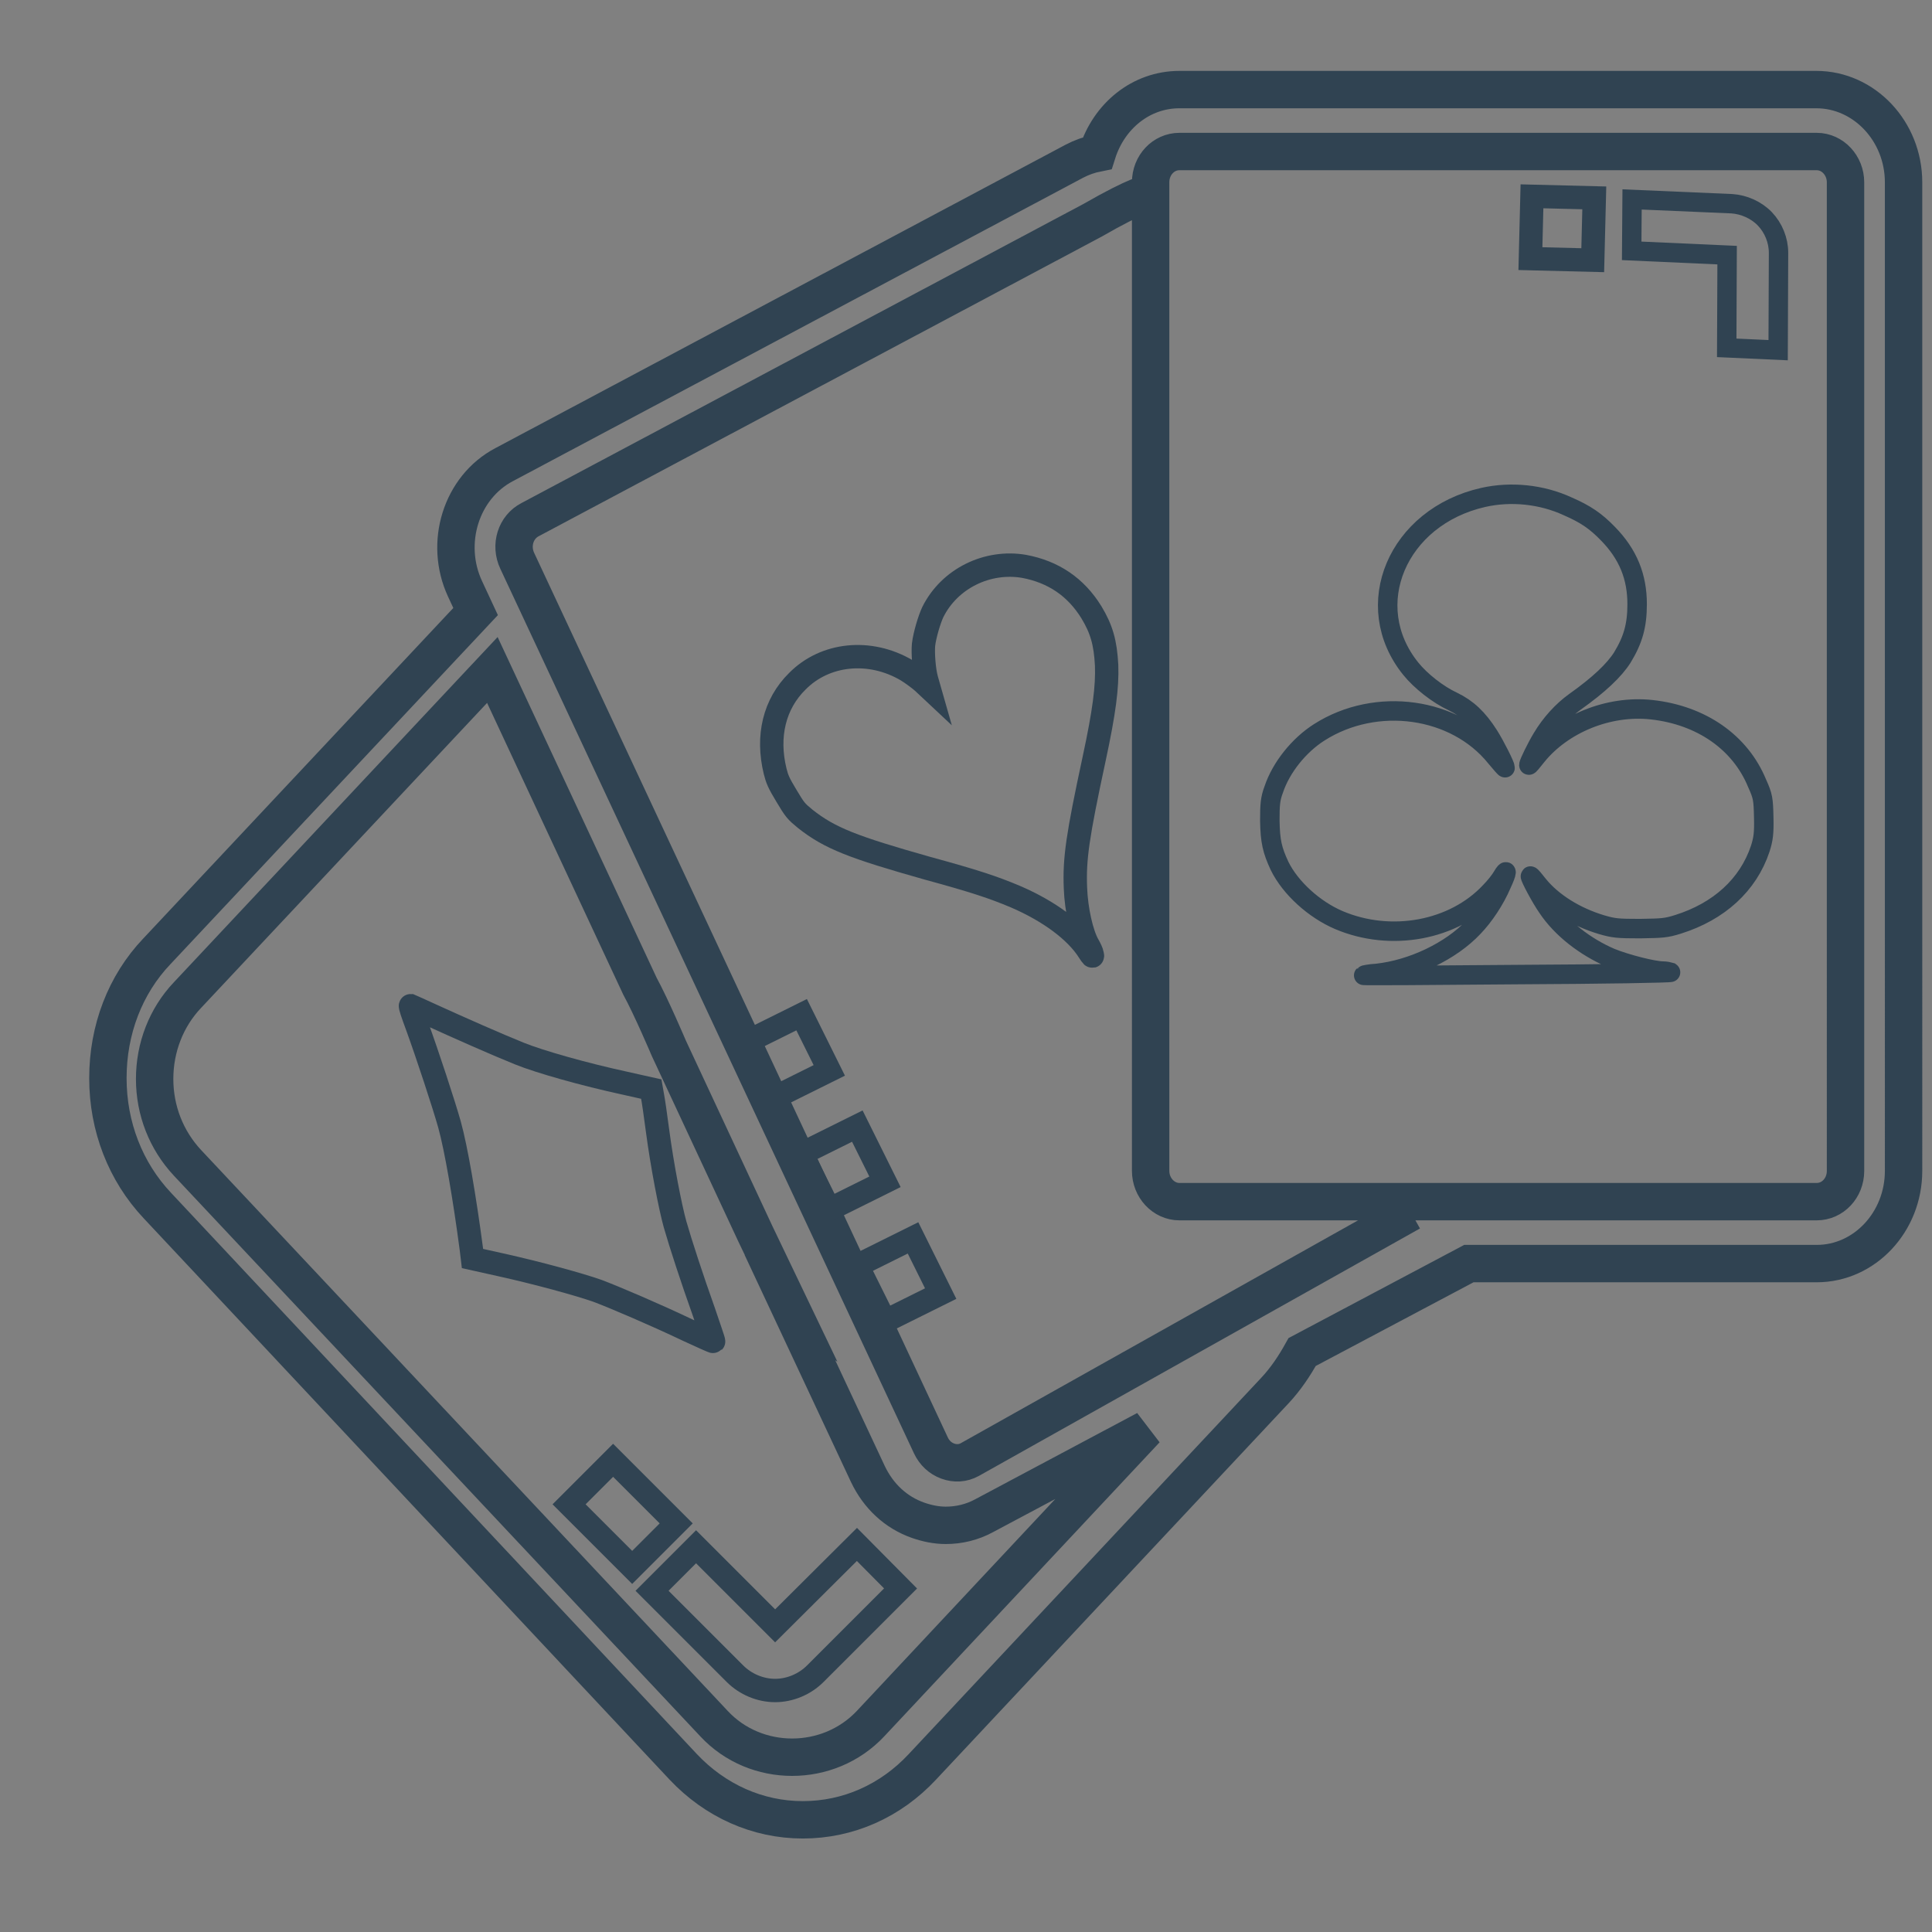 <?xml version="1.0" encoding="utf-8"?>
<!-- Generator: Adobe Illustrator 23.0.3, SVG Export Plug-In . SVG Version: 6.00 Build 0)  -->
<svg version="1.1" id="Warstwa_1" xmlns="http://www.w3.org/2000/svg" xmlns:xlink="http://www.w3.org/1999/xlink" x="0px" y="0px"
	 viewBox="0 0 496 496" style="enable-background:new 0 0 496 496;" xml:space="preserve">
<rect x="0" y="0" width="496" height="496" fill="#808080" stroke="none"/>
<style type="text/css">
	.st0{fill:#FFFFFF;stroke:#304352;stroke-width:10;}
	.st1{fill:none;stroke:#304352;stroke-width:6;}
	.st2{fill:none;stroke:#304352;stroke-width:9.599;}
	.st3{fill:none;stroke:#304352;stroke-width:5.58;}
	.st4{fill:none;stroke:#304352;stroke-width:10;}
	.st5{fill:none;stroke:#304352;stroke-width:5;}
	.st6{fill:none;stroke:#304352;stroke-width:4.975;}
</style>
<path class="st0" d="M-99.6,209.7"/>
<path class="st1" d="M204.7,174.9c-5.9,5.8-7.9,14.1-5.7,23.1c0.5,2,0.9,3,2.9,6.3c2.2,3.7,2.5,4,4.8,5.9c6.3,5,12.3,7.3,31.4,12.7
	c12.1,3.3,16.9,4.9,22.6,7.3c8.6,3.7,15.5,8.8,18.8,14c0.9,1.4,1.1,1.6,0.9,0.8c-0.1-0.6-0.6-1.6-1-2.3c-1.7-2.9-3.1-9.2-3.3-14.7
	c-0.3-7.5,0.5-13.2,4.8-33.2c2.6-12.1,3.4-18.4,3.2-24c-0.3-5.8-1.3-9.3-3.9-13.6c-4-6.5-9.8-10.4-17.3-11.8
	c-9.4-1.6-19.1,3.1-23.4,11.7c-0.9,1.9-2.1,5.9-2.4,8.4c-0.2,2.1,0.1,6.6,0.8,9l0.6,2.1l-1.6-1.5c-0.9-0.8-2.8-2.2-4.1-3
	C223.3,166.5,211.8,167.7,204.7,174.9z"/>
<path class="st1" d="M107,263.2c2.7,7.4,7,20.5,8.4,25.5c1.7,6.1,3.9,19,5.6,31.9l0.3,2.5l7.2,1.6c9.5,2.1,20.4,5.1,24.9,6.7
	c4.5,1.7,14.8,6.1,23.2,10.1c3.5,1.6,6.5,3,6.6,2.9c0.1-0.1-1.1-3.4-2.5-7.6c-3-8.4-6-17.6-7.4-22.5c-1.2-4.3-3.3-15-4.5-24.1
	c-0.5-3.9-1.1-7.9-1.3-8.9l-0.3-1.7l-6.7-1.5c-10.6-2.3-21.9-5.5-27.1-7.6c-5.5-2.2-15.9-6.8-22.9-10c-2.8-1.3-5.1-2.3-5.1-2.3
	C105.2,258.2,106,260.5,107,263.2z"/>
<path class="st2" d="M466.3,23H302.8c-9.9,0-18.1,6.8-21.1,16.3c-2,0.4-4,1.1-5.9,2.1l-146.4,77.9c-11,5.8-15.5,20.1-10,31.9
	l2.7,5.8l-81.8,87.2c-8.2,8.6-12.6,20.2-12.6,32.6s4.5,24,12.7,32.7l135,144.1c8.2,8.7,19.1,13.6,30.7,13.6
	c11.6,0,22.5-4.8,30.7-13.6l90.5-96.6c2.8-3,5-6.3,7-9.9l42.8-22.7h89.3c12.3,0,22.3-10.7,22.3-23.8V46.8
	C488.7,33.7,478.6,23,466.3,23z M223.5,442.5c-10.8,11.5-29.5,11.5-40.2,0L48.1,298.5c-5.4-5.8-8.4-13.4-8.4-21.5s3-15.8,8.4-21.5
	l78.3-83.5l37.9,81.2c2.9,5.3,7.4,15.9,7.4,15.9l22.2,47.6l9.2,19.2l-0.3-0.2l20,42.7c2.7,5.7,7.2,9.9,12.9,11.9
	c2.3,0.8,4.7,1.3,7.1,1.3c3.4,0,6.8-0.8,9.9-2.5l41.5-22.1L223.5,442.5z M362.2,311.2L249,374.7c-1.8,1-3.8,1.1-5.7,0.4
	c-1.9-0.7-3.4-2.1-4.3-4L132.8,144c-1.9-4-0.4-8.7,3.3-10.6l144.3-76.8c12-6.9,14.4-6.9,14.4-6.9 M473.8,300.6
	c0,4.4-3.3,7.9-7.4,7.9H302.8c-4.1,0-7.4-3.6-7.4-7.9V46.8c0-4.4,3.3-7.9,7.4-7.9h163.6c4.1,0,7.4,3.6,7.4,7.9V300.6z"/>
<path class="st1" d="M220.1,324.9l14.3-7.1l7.1,14.3l-14.3,7.1L220.1,324.9z"/>
<path class="st1" d="M205.8,296.2l14.3-7.1l7.1,14.3l-14.3,7.1L205.8,296.2z"/>
<path class="st1" d="M191.5,267.6l14.3-7.1l7.1,14.3l-14.3,7.1L191.5,267.6z"/>
<path class="st1" d="M199,417.4l-20.3-20.3l-11.3,11.3l21.3,21.3c2.7,2.7,6.5,4.3,10.3,4.3s7.6-1.6,10.3-4.3l21.9-21.9L220,396.5
	L199,417.4z"/>
<path class="st1" d="M146.1,386.2l11.3-11.3l16.2,16.2l-11.3,11.3L146.1,386.2z"/>
<path class="st1" d="M154,150.9"/>
<path class="st3" d="M614,197.9"/>
<path class="st4" d="M156.1,337.8"/>
<path class="st4" d="M328,425.9"/>
<path class="st5" d="M380.8,127.7c-22.1,5-31.7,27.8-18.6,44c2.5,3.1,6.9,6.6,10.8,8.4c3.7,1.8,6.4,4.3,9.2,8.7
	c1.7,2.7,4.2,7.7,4.2,8.3c0,0.1-1-1-2.4-2.7c-10.4-12.9-30.7-15.7-45.3-6.4c-5.2,3.3-9.8,9-11.7,14.7c-0.9,2.4-1,3.9-1,8
	c0.1,5.3,0.6,7.5,2.5,11.6c2.8,5.7,8.9,11.2,15.2,13.9c13.4,5.7,29.5,2.7,38.8-7.2c1.3-1.3,2.7-3.1,3.2-4c1.3-2.2,1.3-1.2-0.2,2
	c-1.7,4-4.5,8.2-7.2,11c-5.8,6.2-15.7,10.9-24.8,11.9c-1.8,0.1-3.3,0.4-3.4,0.5c-0.1,0.1,17.7,0,39.6-0.2
	c21.8-0.1,39.5-0.4,39.2-0.6c-0.3-0.1-1.3-0.3-2-0.3c-2.4,0-9.5-1.8-13.4-3.4c-6.5-2.8-12.6-7.5-16.2-12.9c-1.7-2.4-4.6-7.9-4.4-8.1
	c0.1-0.1,1,1,2.1,2.4c3.6,4.4,9.5,8.1,16.2,10.1c3.1,0.9,4.1,1,9.8,1c5.7-0.1,6.6-0.1,9.8-1.1c10.5-3.3,18-10.1,21.1-19.4
	c0.8-2.5,1-4,0.9-8.1c-0.1-4.6-0.2-5.4-1.7-8.7c-4.3-10.5-14.3-17.5-27.1-18.9c-11-1.2-22.8,3.6-29.5,11.9c-1.1,1.4-2,2.5-2,2.3
	c0-0.5,2-4.6,3.4-6.9c2.2-3.7,5.2-7,8.4-9.3c6.2-4.4,10.1-8.1,12.2-11.4c2.8-4.6,3.8-8.3,3.8-13.7c0-7-2.3-12.8-7.5-18.1
	c-3.1-3.2-5.7-5-10.3-7C395.8,126.9,387.9,126.1,380.8,127.7z"/>
<path class="st4" d="M270.1,242.4"/>
<path class="st4" d="M333.4,328.7"/>
<path class="st6" d="M443.4,65.5l-0.1,23.8l13.2,0.6l0.1-25c0-3.2-1.3-6.4-3.5-8.7s-5.4-3.7-8.5-3.9L419,51.2l-0.1,13.2L443.4,65.5z
	"/>
<path class="st1" d="M393.3,50.4l16,0.4l-0.4,16l-16-0.4L393.3,50.4z"/>
</svg>
